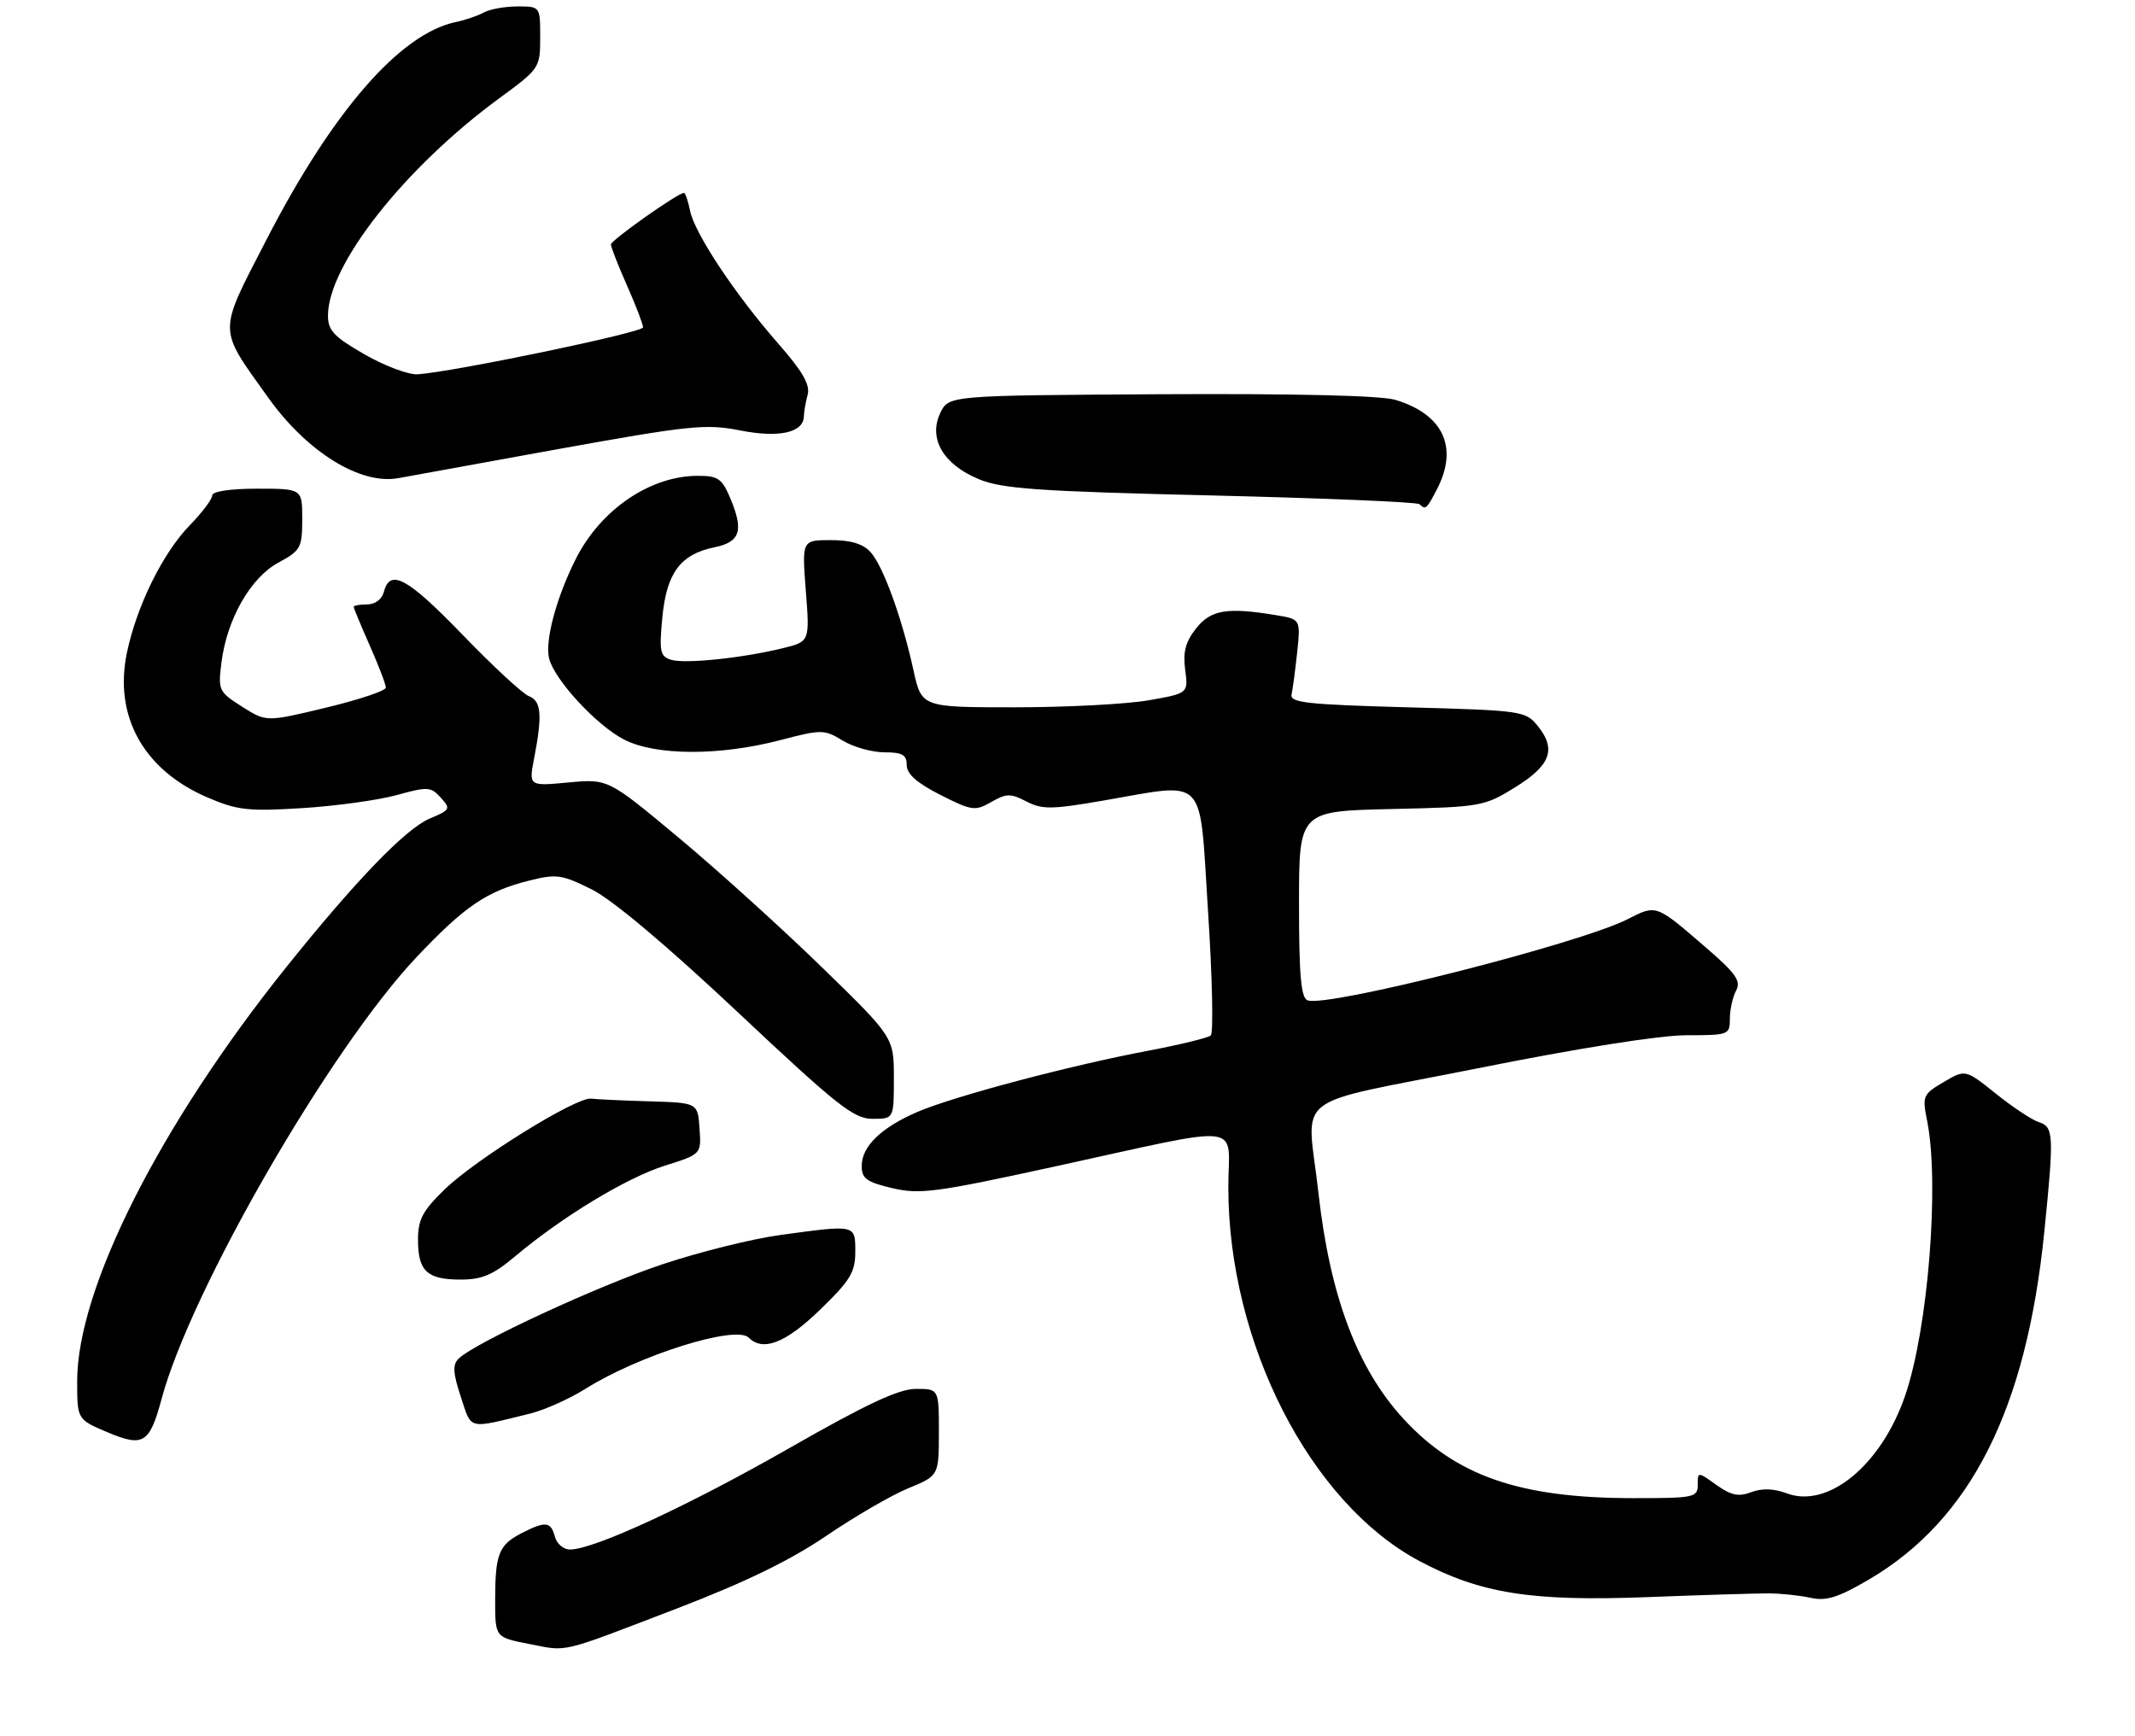<?xml version="1.0" encoding="UTF-8" standalone="no"?>
<!DOCTYPE svg PUBLIC "-//W3C//DTD SVG 1.1//EN" "http://www.w3.org/Graphics/SVG/1.1/DTD/svg11.dtd" >
<svg xmlns="http://www.w3.org/2000/svg" xmlns:xlink="http://www.w3.org/1999/xlink" version="1.1" viewBox="0 0 332 270">
 <g >
 <path fill="currentColor"
d=" M 105.50 250.06 C 115.90 246.06 122.95 242.63 128.50 238.85 C 132.90 235.85 138.64 232.52 141.25 231.45 C 145.99 229.50 145.99 229.50 146.00 222.75 C 146.00 216.00 146.00 216.00 142.43 216.00 C 139.77 216.00 134.78 218.33 122.71 225.23 C 107.02 234.19 92.41 240.95 88.66 240.98 C 87.64 240.99 86.58 240.10 86.29 239.00 C 85.67 236.61 84.82 236.53 81.07 238.46 C 77.55 240.28 77.00 241.70 77.00 248.90 C 77.00 254.64 77.00 254.64 82.25 255.66 C 88.43 256.86 86.68 257.28 105.50 250.06 Z  M 275.00 247.80 C 276.93 247.81 279.87 248.12 281.55 248.49 C 283.99 249.03 285.82 248.46 290.60 245.66 C 306.45 236.36 315.12 219.18 317.90 191.54 C 319.42 176.48 319.36 175.25 317.06 174.52 C 315.99 174.18 312.98 172.19 310.37 170.09 C 305.62 166.29 305.62 166.29 302.25 168.28 C 299.00 170.20 298.90 170.43 299.69 174.39 C 301.61 184.12 299.83 206.55 296.29 216.95 C 292.62 227.79 284.29 234.68 277.84 232.24 C 275.83 231.49 274.00 231.43 272.33 232.06 C 270.37 232.81 269.21 232.57 266.91 230.94 C 264.00 228.86 264.00 228.86 264.00 230.93 C 264.00 232.89 263.45 233.00 253.75 232.99 C 236.29 232.96 226.44 229.54 218.26 220.67 C 211.06 212.86 206.81 201.55 205.02 185.50 C 203.25 169.60 200.08 172.08 229.75 166.15 C 245.49 163.00 258.12 161.00 262.25 161.00 C 268.83 161.00 269.00 160.94 269.00 158.43 C 269.00 157.02 269.44 155.05 269.97 154.06 C 270.77 152.56 269.95 151.39 265.22 147.31 C 257.46 140.61 257.59 140.66 253.11 142.95 C 245.63 146.76 206.34 156.73 203.33 155.57 C 202.31 155.18 202.00 151.69 202.00 140.61 C 202.00 126.15 202.00 126.15 216.33 125.82 C 230.29 125.51 230.80 125.42 235.58 122.46 C 241.12 119.04 242.06 116.53 239.14 112.92 C 237.23 110.56 236.75 110.49 218.84 110.00 C 203.22 109.57 200.55 109.28 200.84 108.00 C 201.03 107.17 201.42 104.21 201.72 101.40 C 202.25 96.30 202.25 96.30 198.37 95.66 C 190.79 94.41 188.28 94.83 185.98 97.75 C 184.35 99.82 183.93 101.41 184.30 104.17 C 184.79 107.83 184.79 107.83 178.56 108.92 C 175.14 109.51 165.81 110.00 157.83 110.00 C 143.32 110.00 143.32 110.00 142.05 104.25 C 140.26 96.08 137.33 88.02 135.37 85.86 C 134.21 84.57 132.30 84.00 129.20 84.00 C 124.70 84.00 124.70 84.00 125.31 91.89 C 125.92 99.78 125.92 99.78 121.71 100.81 C 115.39 102.36 106.46 103.28 104.32 102.60 C 102.65 102.07 102.49 101.30 103.00 95.99 C 103.66 89.09 105.82 86.19 111.12 85.11 C 115.09 84.30 115.67 82.54 113.61 77.60 C 112.28 74.42 111.69 74.00 108.52 74.00 C 101.12 74.00 93.44 79.22 89.55 86.90 C 86.54 92.85 84.70 99.68 85.39 102.41 C 86.23 105.75 92.81 112.86 97.07 115.03 C 101.97 117.53 111.88 117.57 121.27 115.12 C 127.79 113.42 128.16 113.42 131.05 115.18 C 132.70 116.18 135.61 117.00 137.52 117.00 C 140.32 117.00 141.00 117.39 141.00 118.98 C 141.00 120.37 142.57 121.76 146.23 123.62 C 151.13 126.10 151.64 126.17 154.14 124.73 C 156.50 123.38 157.16 123.37 159.61 124.64 C 162.05 125.91 163.51 125.89 171.37 124.54 C 187.94 121.70 186.46 120.15 187.85 141.67 C 188.52 151.94 188.71 160.65 188.28 161.03 C 187.85 161.41 183.45 162.48 178.50 163.42 C 166.47 165.68 148.35 170.49 142.70 172.91 C 137.04 175.34 134.00 178.28 134.00 181.33 C 134.00 183.29 134.76 183.84 138.75 184.78 C 143.02 185.78 145.52 185.45 163.50 181.53 C 194.40 174.80 191.00 174.41 191.01 184.70 C 191.03 208.89 203.74 233.72 220.72 242.77 C 230.19 247.81 238.10 249.07 256.00 248.39 C 264.52 248.06 273.07 247.80 275.00 247.80 Z  M 25.14 217.52 C 29.69 200.60 51.33 163.11 64.75 148.88 C 72.22 140.97 75.67 138.61 82.21 136.97 C 86.55 135.88 87.33 135.99 92.02 138.32 C 95.24 139.93 103.62 146.98 114.74 157.43 C 130.22 171.99 132.77 174.00 135.68 174.00 C 139.00 174.00 139.00 174.00 139.00 167.66 C 139.00 161.32 139.00 161.32 127.75 150.37 C 121.56 144.35 111.56 135.30 105.53 130.27 C 94.56 121.12 94.56 121.12 88.39 121.69 C 82.22 122.27 82.22 122.27 83.07 117.88 C 84.36 111.19 84.17 109.00 82.25 108.27 C 81.29 107.90 76.67 103.63 72.00 98.79 C 63.40 89.88 60.66 88.37 59.71 92.00 C 59.40 93.20 58.35 94.00 57.09 94.00 C 55.94 94.00 55.00 94.17 55.00 94.38 C 55.00 94.58 56.13 97.29 57.50 100.40 C 58.88 103.51 60.00 106.45 60.00 106.94 C 60.00 107.42 55.82 108.82 50.71 110.05 C 41.42 112.29 41.42 112.29 37.64 109.90 C 34.00 107.58 33.89 107.35 34.44 103.00 C 35.30 96.26 38.96 89.84 43.29 87.50 C 46.76 85.63 46.99 85.20 47.00 80.75 C 47.00 76.00 47.00 76.00 40.00 76.00 C 35.78 76.00 33.00 76.42 33.00 77.05 C 33.00 77.63 31.43 79.72 29.50 81.70 C 25.31 86.02 21.27 94.21 19.74 101.49 C 17.67 111.37 22.32 119.74 32.24 124.01 C 36.89 126.01 38.56 126.20 46.99 125.68 C 52.22 125.35 58.84 124.44 61.69 123.65 C 66.51 122.32 67.00 122.34 68.54 124.05 C 70.12 125.79 70.03 125.96 66.85 127.29 C 63.11 128.86 55.40 136.84 44.51 150.42 C 24.83 174.99 12.00 200.40 12.00 214.80 C 12.00 220.75 12.00 220.75 16.75 222.76 C 22.29 225.09 23.26 224.49 25.14 217.52 Z  M 82.50 219.82 C 84.70 219.27 88.53 217.56 91.00 216.01 C 99.38 210.74 114.43 206.03 116.43 208.03 C 118.65 210.25 122.18 208.87 127.52 203.69 C 132.21 199.15 133.00 197.86 133.00 194.69 C 133.00 190.42 133.16 190.45 121.32 192.07 C 117.02 192.65 108.82 194.69 103.11 196.59 C 93.11 199.91 73.79 208.85 71.30 211.31 C 70.36 212.24 70.44 213.55 71.66 217.24 C 73.39 222.45 72.57 222.26 82.50 219.82 Z  M 80.16 195.34 C 87.43 189.22 97.44 183.16 103.40 181.28 C 109.06 179.50 109.06 179.50 108.78 175.50 C 108.50 171.50 108.50 171.50 101.00 171.28 C 96.88 171.16 92.79 170.97 91.91 170.86 C 89.62 170.58 73.99 180.27 69.14 184.98 C 65.72 188.30 65.00 189.66 65.00 192.80 C 65.00 197.68 66.41 199.00 71.61 199.00 C 74.99 199.00 76.66 198.28 80.16 195.34 Z  M 223.47 76.05 C 226.82 69.57 224.42 64.43 217.00 62.19 C 214.78 61.51 201.42 61.20 180.51 61.31 C 147.53 61.50 147.53 61.50 146.22 64.22 C 144.32 68.19 146.68 72.24 152.21 74.52 C 155.84 76.02 161.36 76.41 188.33 77.05 C 205.83 77.47 220.42 78.08 220.74 78.41 C 221.67 79.34 221.86 79.18 223.47 76.05 Z  M 86.37 69.92 C 107.31 66.14 109.74 65.89 115.10 66.94 C 121.18 68.14 124.98 67.28 125.01 64.71 C 125.02 64.05 125.28 62.55 125.59 61.40 C 126.01 59.84 124.82 57.77 120.99 53.40 C 114.26 45.71 108.01 36.28 107.31 32.78 C 107.00 31.25 106.57 30.00 106.36 30.00 C 105.42 30.00 95.00 37.36 95.00 38.02 C 95.00 38.42 96.12 41.29 97.50 44.40 C 98.88 47.51 100.00 50.44 100.00 50.91 C 100.00 51.70 70.79 57.79 64.97 58.21 C 63.58 58.32 59.87 56.93 56.72 55.13 C 51.93 52.38 51.00 51.40 51.00 49.09 C 51.00 41.22 62.91 26.10 77.59 15.32 C 83.93 10.67 84.00 10.56 84.00 5.81 C 84.00 1.00 84.00 1.00 80.49 1.00 C 78.55 1.00 76.19 1.42 75.24 1.94 C 74.28 2.46 72.32 3.13 70.88 3.43 C 62.21 5.24 51.71 17.31 41.42 37.31 C 33.84 52.03 33.83 50.80 41.67 61.79 C 47.77 70.34 56.08 75.47 62.00 74.35 C 62.83 74.19 73.79 72.20 86.37 69.92 Z "/>
</g>
</svg>